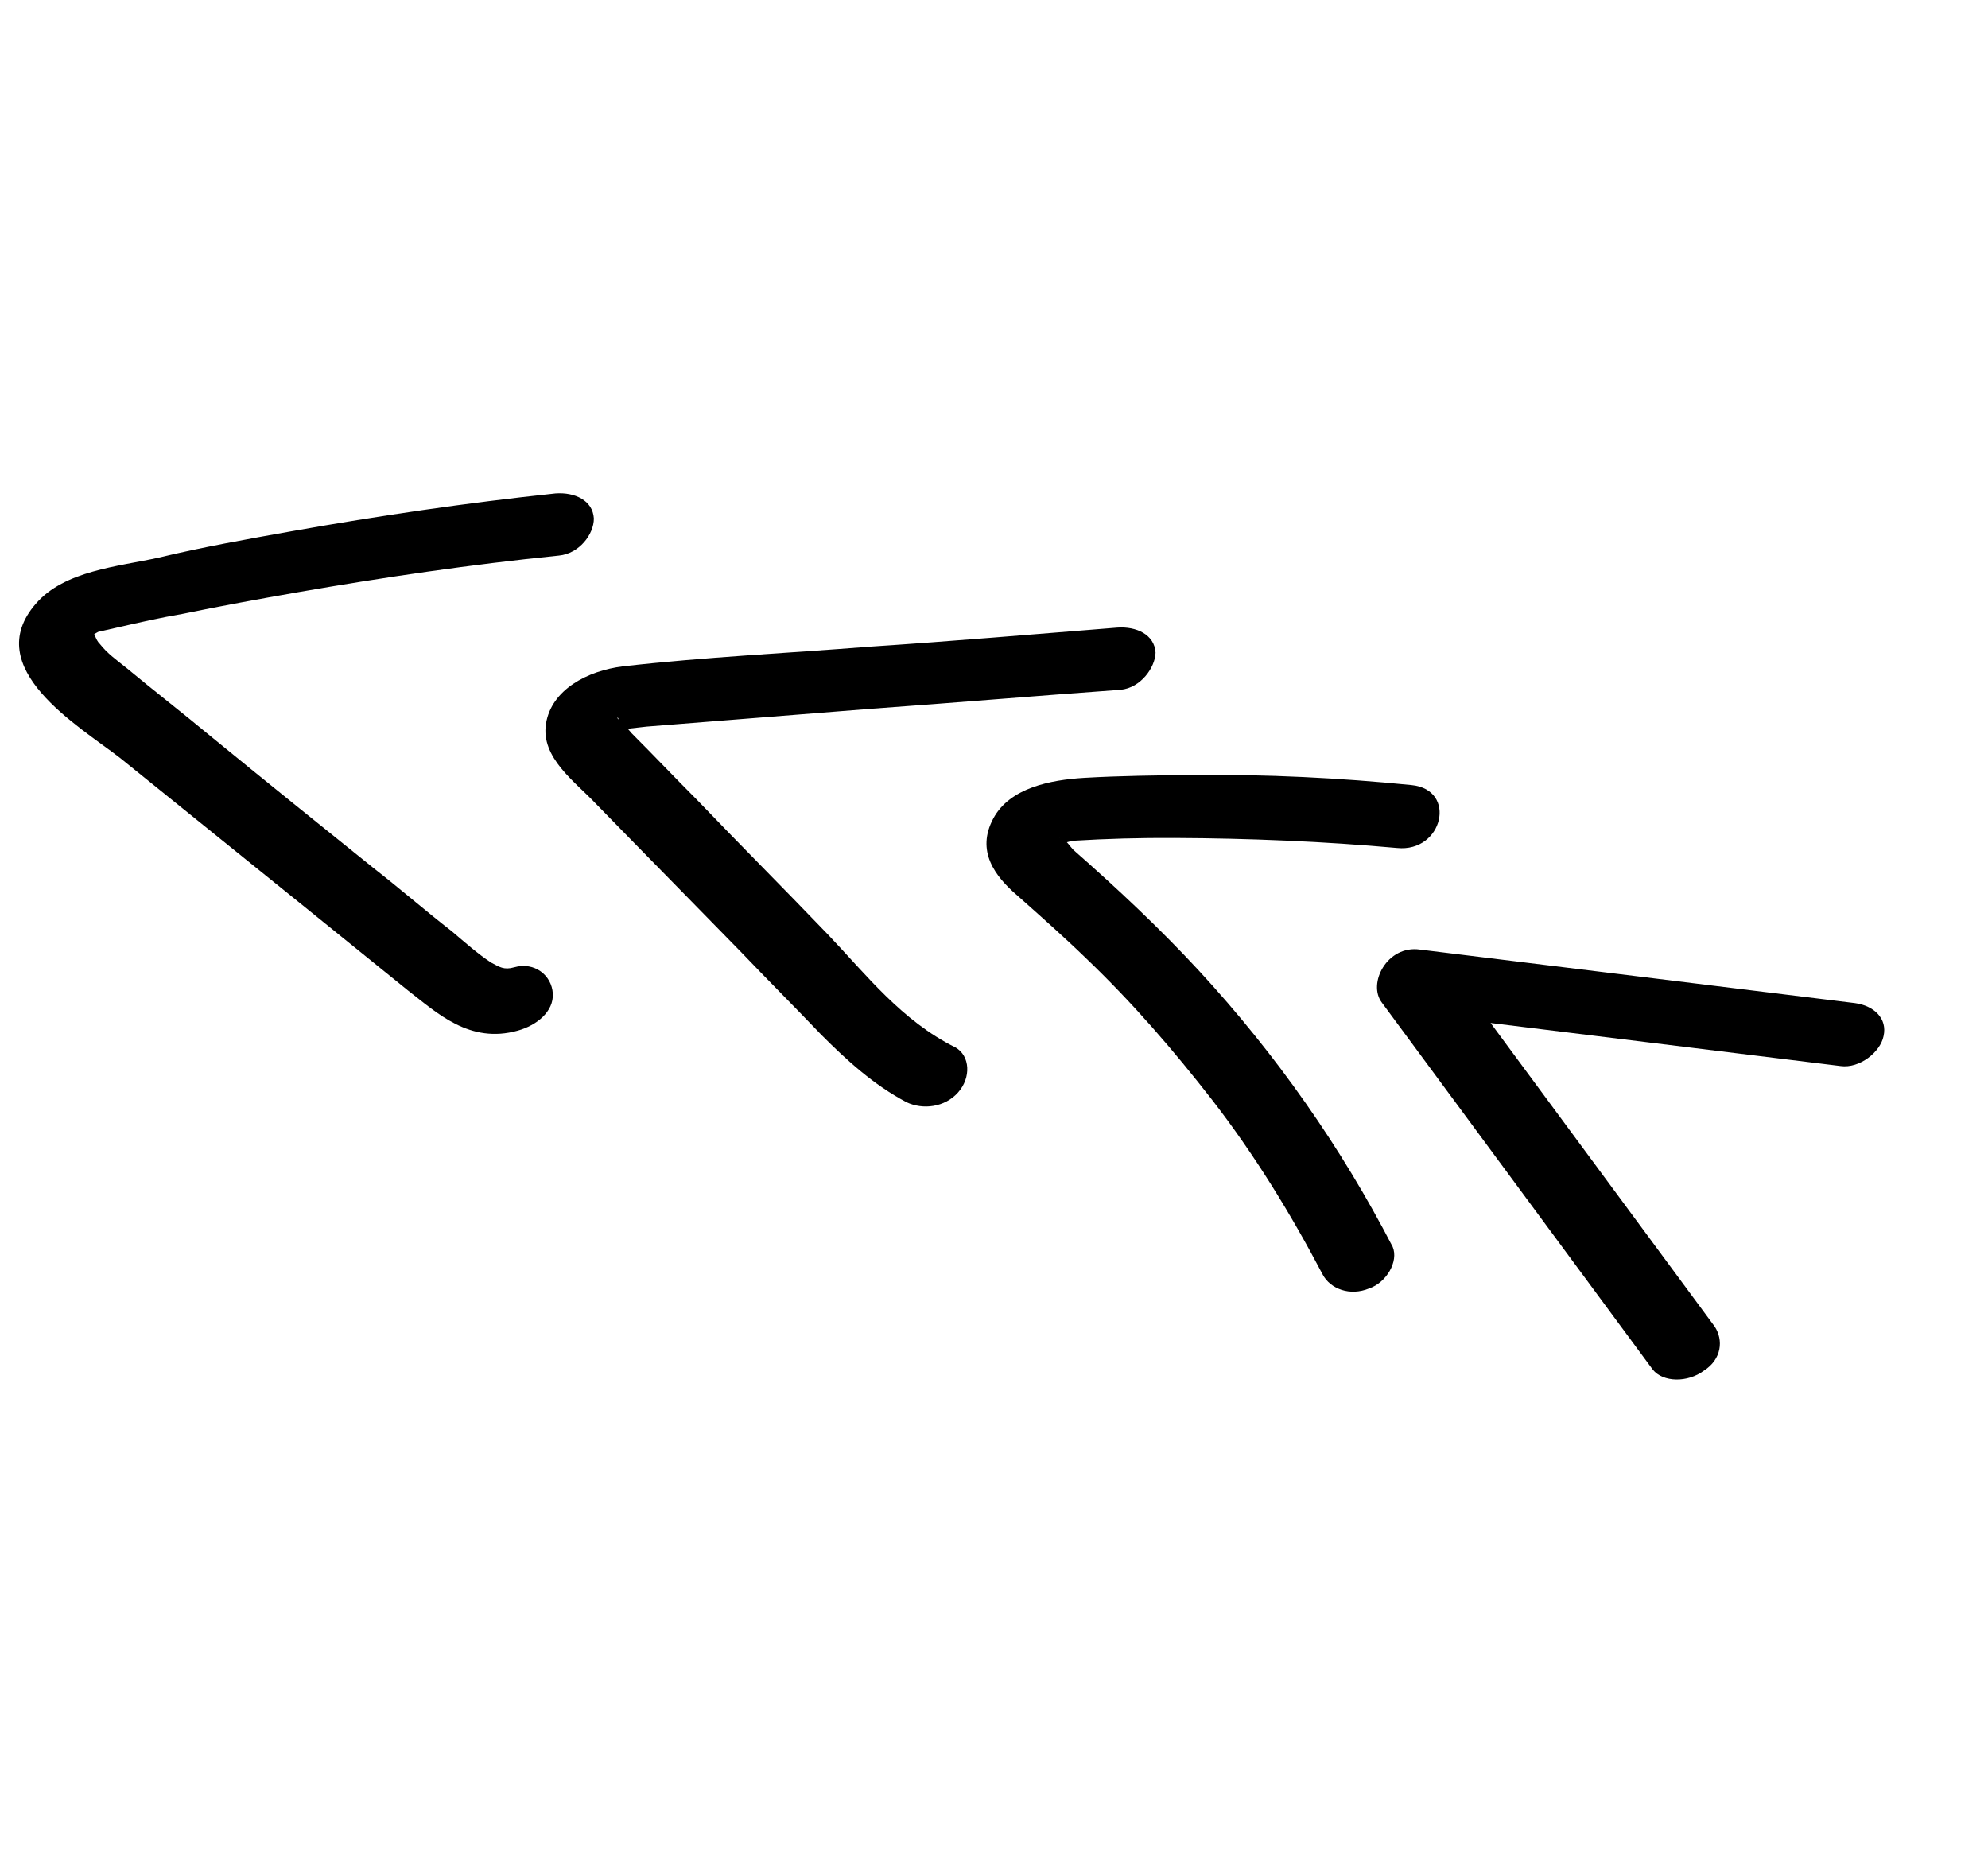 <?xml version="1.0" encoding="UTF-8"?> <svg xmlns="http://www.w3.org/2000/svg" width="97" height="91" viewBox="0 0 97 91" fill="none"> <path d="M83.663 64.714C79.257 58.746 74.85 52.778 70.444 46.81C69.838 47.644 69.255 48.534 68.582 49.396C75.626 50.258 82.762 51.147 89.807 52.008C90.736 52.136 91.749 51.325 91.903 50.551C92.101 49.693 91.441 49.066 90.512 48.938C83.467 48.076 76.331 47.187 69.286 46.326C67.678 46.095 66.716 47.982 67.424 48.912C71.831 54.88 76.237 60.848 80.643 66.817C81.145 67.446 82.345 67.46 83.133 66.872C84.013 66.311 84.097 65.372 83.663 64.714Z" fill="black"></path> <path d="M67.953 60.828C65.455 55.998 62.28 51.452 58.496 47.353C56.605 45.304 54.51 43.34 52.37 41.459C52.234 41.322 52.005 40.966 51.824 40.913C51.551 40.833 51.845 40.775 51.62 40.998C51.148 41.389 52.051 41.076 52.345 41.018C53.974 40.917 55.626 40.872 57.301 40.881C60.968 40.897 64.613 41.05 68.169 41.37C70.411 41.594 71.116 38.524 68.874 38.3C65.386 37.951 61.808 37.769 58.164 37.809C56.421 37.828 54.679 37.846 52.891 37.949C51.262 38.049 49.273 38.429 48.467 39.928C47.617 41.511 48.531 42.742 49.646 43.696C50.784 44.705 51.922 45.714 52.992 46.751C55.247 48.906 57.253 51.23 59.148 53.666C61.224 56.347 62.986 59.226 64.543 62.189C64.91 62.875 65.863 63.251 66.811 62.855C67.647 62.57 68.251 61.542 67.953 60.828Z" fill="black"></path> <path d="M46.614 51.097C44.002 49.801 42.268 47.557 40.422 45.617C38.303 43.405 36.116 41.221 33.997 39.009C32.904 37.917 31.901 36.852 30.808 35.76C30.648 35.568 30.488 35.377 30.261 35.214C29.965 34.886 30.26 35.021 30.147 35.132C30.215 35.104 29.879 35.632 29.879 35.632C29.879 35.632 31.327 35.478 31.553 35.448C35.172 35.16 38.792 34.873 42.412 34.585C46.507 34.292 50.579 33.945 54.674 33.652C55.669 33.558 56.365 32.557 56.383 31.84C56.332 30.957 55.447 30.553 54.519 30.618C50.515 30.938 46.443 31.285 42.415 31.55C38.411 31.869 34.428 32.05 30.402 32.508C28.661 32.72 26.901 33.65 26.64 35.308C26.379 36.967 28.061 38.135 29.064 39.2C31.433 41.631 33.78 44.006 36.149 46.437C37.425 47.775 38.792 49.14 40.068 50.478C41.298 51.707 42.596 52.907 44.231 53.772C45.026 54.15 46.089 54.028 46.741 53.303C47.393 52.579 47.34 51.503 46.614 51.097Z" fill="black"></path> <path d="M25.086 47.191C24.589 47.335 24.361 47.172 23.953 46.955C23.294 46.521 22.656 45.948 22.042 45.431C20.745 44.424 19.493 43.333 18.197 42.326C15.558 40.203 12.919 38.079 10.257 35.9C8.914 34.783 7.504 33.694 6.161 32.578C5.683 32.197 5.229 31.87 4.886 31.432C4.75 31.296 4.704 31.186 4.612 30.966C4.612 30.966 4.497 30.692 4.566 30.856C4.566 30.856 4.589 30.911 4.521 30.94C4.588 30.718 4.588 30.718 4.498 30.885C3.955 30.918 4.612 30.966 4.453 30.968C4.544 30.995 4.724 30.855 4.792 30.826C5.154 30.74 5.447 30.681 5.809 30.595C6.826 30.363 7.843 30.131 8.883 29.954C10.714 29.576 12.636 29.224 14.49 28.9C18.718 28.164 22.992 27.538 27.267 27.105C28.262 27.012 28.981 26.066 28.976 25.293C28.925 24.411 28.04 24.006 27.112 24.072C22.769 24.533 18.495 25.159 14.199 25.923C12.052 26.305 9.904 26.687 7.734 27.207C5.768 27.642 3.143 27.836 1.75 29.452C-0.991 32.6 3.848 35.417 5.849 36.969C8.853 39.392 11.856 41.816 14.859 44.239C16.543 45.601 18.226 46.962 19.91 48.324C21.32 49.412 22.914 50.94 25.264 50.28C26.19 50.022 27.024 49.35 26.973 48.468C26.922 47.585 26.08 46.905 25.086 47.191Z" fill="black"></path> </svg> 
